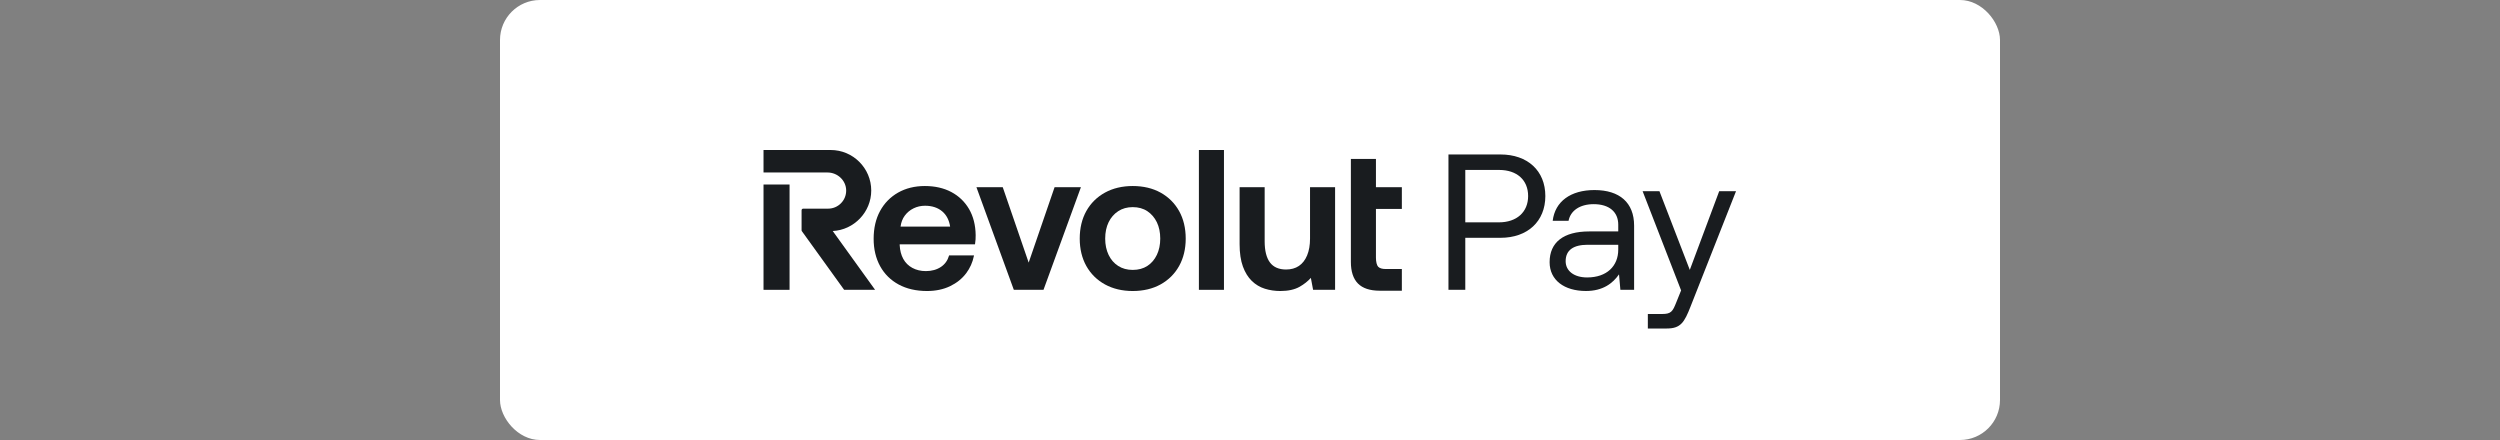 <svg width="250" height="44" viewBox="0 0 250 44" fill="none" xmlns="http://www.w3.org/2000/svg">
<rect x="0" y="0" width="250" height="44" fill="#808080" stroke="none"/>
<rect x="50" width="150" height="44" rx="4" fill="white"/>
<path d="M119.89 15H122.396V28.983H119.89V15Z" fill="#191C1F"/>
<path d="M140.185 20.891V18.721H137.594V15.892H135.088V26.206C135.088 27.153 135.326 27.876 135.796 28.352C136.266 28.829 136.999 29.071 137.973 29.071H140.185V26.902H138.567C138.214 26.902 137.962 26.824 137.815 26.671C137.681 26.531 137.594 26.178 137.594 25.771V20.891H140.185Z" fill="#191C1F"/>
<path d="M105.458 18.721L102.867 26.261L100.275 18.721H97.643L101.383 28.983H104.35L108.091 18.721H105.458Z" fill="#191C1F"/>
<path d="M131.003 23.861C131.003 24.511 130.905 25.076 130.711 25.541C130.518 26.004 130.242 26.358 129.89 26.595C129.539 26.831 129.106 26.951 128.606 26.951C127.889 26.951 127.348 26.716 126.999 26.252C126.645 25.783 126.466 25.072 126.466 24.139V18.721H123.96V24.416C123.96 25.302 124.071 26.054 124.29 26.651C124.509 27.249 124.81 27.735 125.184 28.096C125.558 28.457 125.995 28.718 126.482 28.871C126.967 29.024 127.488 29.101 128.032 29.101C128.816 29.101 129.464 28.959 129.959 28.679C130.411 28.422 130.789 28.122 131.085 27.786L131.31 28.983H133.509V18.721H131.003L131.003 23.861Z" fill="#191C1F"/>
<path fill-rule="evenodd" clip-rule="evenodd" d="M113.272 18.602C114.331 18.602 115.269 18.824 116.059 19.262C116.85 19.701 117.473 20.321 117.911 21.104C118.349 21.887 118.571 22.815 118.571 23.861C118.571 24.895 118.349 25.816 117.911 26.6C117.473 27.383 116.85 28.003 116.059 28.441C115.269 28.879 114.331 29.101 113.272 29.101C112.225 29.101 111.291 28.879 110.495 28.441C109.697 28.002 109.071 27.383 108.633 26.6C108.195 25.817 107.973 24.896 107.973 23.861C107.973 22.815 108.195 21.887 108.633 21.104C109.071 20.321 109.698 19.701 110.495 19.262C111.291 18.824 112.225 18.602 113.272 18.602ZM113.272 26.991C113.839 26.991 114.331 26.857 114.735 26.594C115.14 26.331 115.459 25.959 115.685 25.489C115.91 25.018 116.025 24.47 116.025 23.861C116.025 23.24 115.91 22.689 115.685 22.224C115.459 21.761 115.14 21.389 114.735 21.119C114.331 20.849 113.839 20.713 113.272 20.713C112.718 20.713 112.229 20.849 111.819 21.119C111.407 21.389 111.085 21.761 110.86 22.224C110.634 22.688 110.519 23.239 110.519 23.862C110.519 24.471 110.634 25.019 110.86 25.489C111.085 25.959 111.407 26.331 111.819 26.594C112.229 26.857 112.718 26.991 113.272 26.991Z" fill="#191C1F"/>
<path d="M78.956 18.451H76.352V28.983H78.956V18.451Z" fill="#191C1F"/>
<path d="M83.067 15C85.304 15 87.124 16.818 87.124 19.053C87.124 21.202 85.407 22.995 83.273 23.102L87.51 28.983H84.415L80.188 23.118C80.168 23.091 80.158 23.058 80.158 23.024V21.025C80.158 20.937 80.23 20.865 80.318 20.865H82.81C83.299 20.865 83.757 20.672 84.1 20.323C84.443 19.974 84.627 19.512 84.617 19.022C84.599 18.045 83.76 17.249 82.748 17.249H76.352V15H83.067Z" fill="#191C1F"/>
<path fill-rule="evenodd" clip-rule="evenodd" d="M95.132 19.203C94.382 18.804 93.491 18.602 92.485 18.602C91.477 18.602 90.576 18.824 89.806 19.262C89.035 19.701 88.429 20.321 88.004 21.105C87.579 21.887 87.364 22.821 87.364 23.882C87.364 24.915 87.583 25.836 88.014 26.619C88.446 27.404 89.07 28.02 89.867 28.451C90.662 28.882 91.616 29.101 92.702 29.101C93.564 29.101 94.338 28.939 95.002 28.621C95.667 28.302 96.209 27.866 96.615 27.328C97 26.816 97.26 26.237 97.387 25.608L97.401 25.54H94.908L94.897 25.581C94.76 26.05 94.493 26.422 94.105 26.684C93.689 26.966 93.177 27.11 92.584 27.11C92.082 27.11 91.628 27.002 91.235 26.79C90.845 26.578 90.54 26.277 90.328 25.892C90.116 25.506 89.995 25.042 89.969 24.515V24.432H97.497L97.506 24.386C97.532 24.242 97.549 24.093 97.556 23.943C97.562 23.797 97.566 23.652 97.566 23.505C97.553 22.511 97.33 21.636 96.906 20.905C96.479 20.174 95.883 19.601 95.132 19.203ZM94.219 21.135C94.647 21.495 94.914 22.007 95.012 22.658H90.056C90.112 22.236 90.252 21.87 90.473 21.57C90.704 21.256 90.999 21.009 91.352 20.836C91.705 20.662 92.093 20.574 92.504 20.574C93.2 20.574 93.777 20.763 94.219 21.135Z" fill="#191C1F"/>
<path fill-rule="evenodd" clip-rule="evenodd" d="M150.048 23.781C152.755 23.781 154.534 22.137 154.534 19.604C154.534 17.071 152.755 15.447 150.048 15.447H144.846V28.983H146.529V23.781H150.048ZM152.813 19.604C152.813 21.209 151.673 22.234 149.893 22.234H146.529V16.994H149.913C151.692 16.994 152.813 17.999 152.813 19.604Z" fill="#191C1F"/>
<path fill-rule="evenodd" clip-rule="evenodd" d="M154.961 26.217C154.961 24.245 156.333 23.143 158.925 23.143H161.825V22.466C161.825 21.19 160.916 20.416 159.369 20.416C157.977 20.416 157.049 21.074 156.855 22.079H155.27C155.502 20.145 157.068 19.005 159.447 19.005C161.96 19.005 163.411 20.262 163.411 22.563V28.983H162.038L161.902 27.436C161.284 28.325 160.298 29.099 158.596 29.099C156.43 29.099 154.961 28.016 154.961 26.217ZM158.712 27.745C160.684 27.745 161.825 26.604 161.825 24.961V24.477H158.77C157.358 24.477 156.565 24.999 156.565 26.121C156.565 27.087 157.397 27.745 158.712 27.745Z" fill="#191C1F"/>
<path d="M168.98 26.991L165.944 19.121L164.262 19.121L168.11 29.041L167.627 30.239C167.259 31.168 167.105 31.4 166.196 31.4H164.784V32.85H166.679C168.071 32.85 168.439 32.231 169.058 30.646L173.602 19.121H171.92L168.98 26.991Z" fill="#191C1F"/>
</svg>
